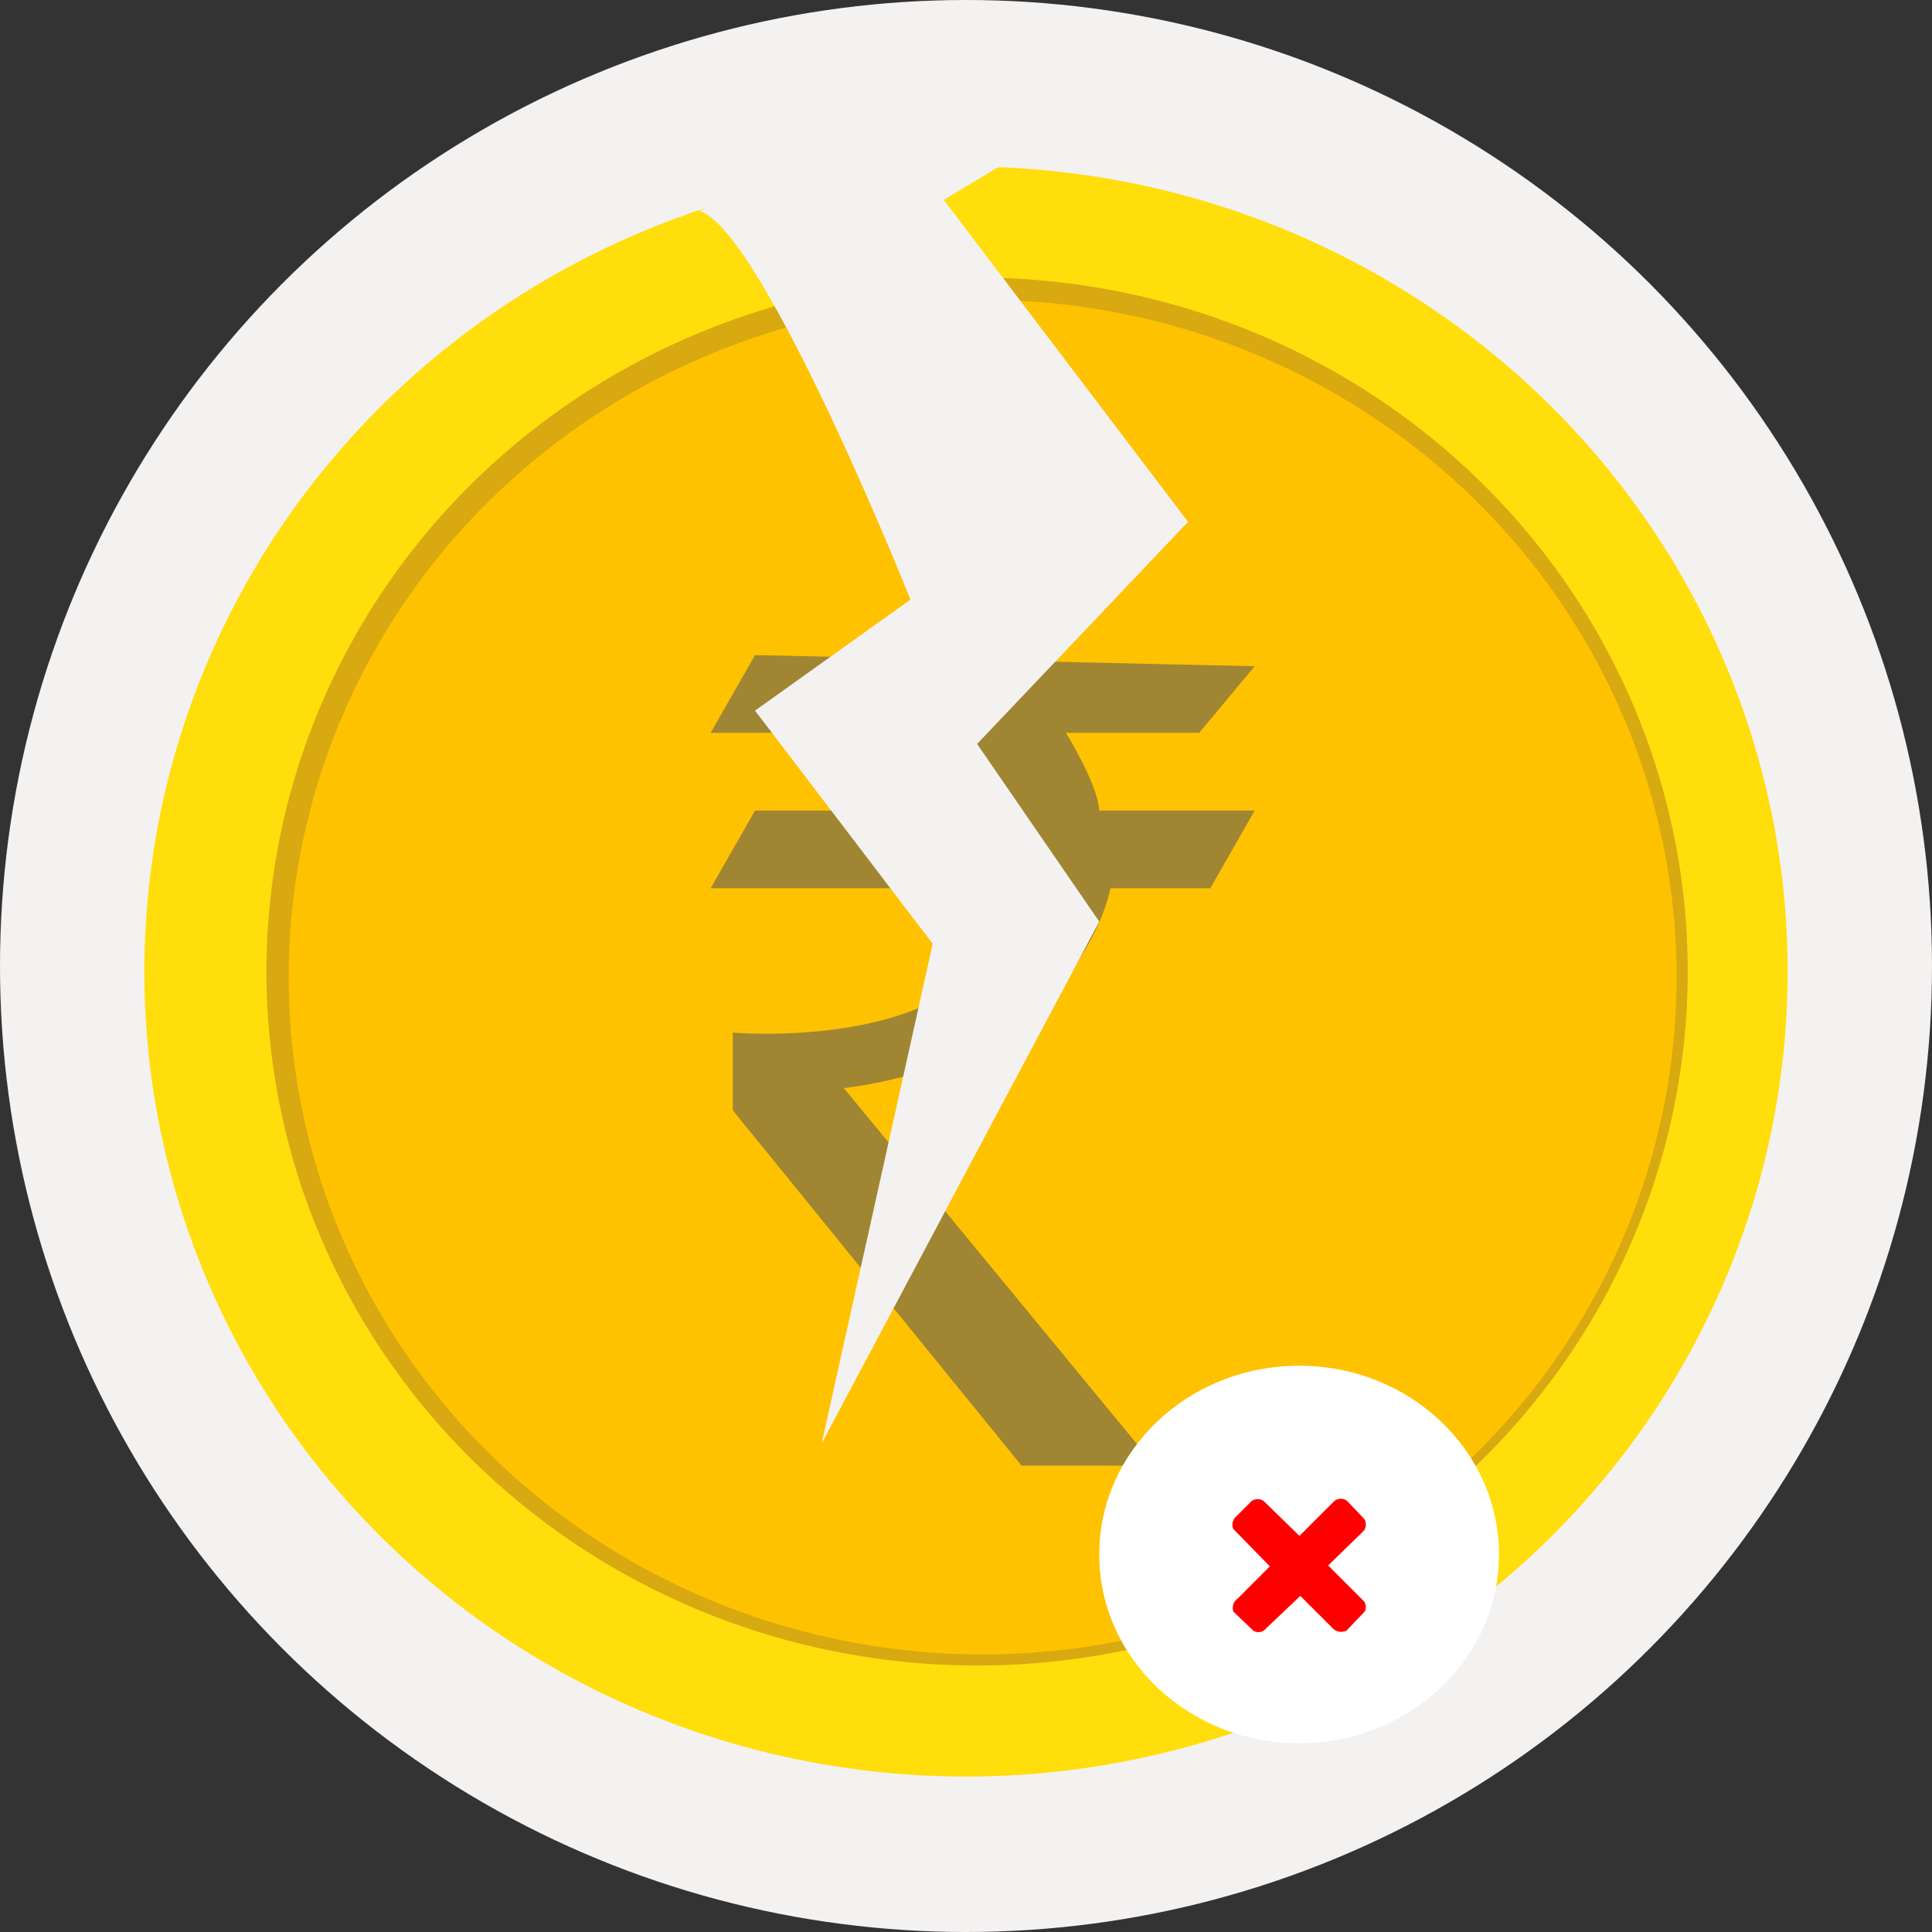 <svg xmlns="http://www.w3.org/2000/svg" width="174" height="174" viewBox="0 0 174 174">
  <rect x="0" y="0" width="174" height="174" fill="#333333" stroke="none"/>
<defs>
    <style>
      .cls-1, .cls-7 {
        fill: #f4f1f1;
      }

      .cls-2 {
        fill: #ffde0b;
      }

      .cls-3 {
        fill: #d8a911;
      }

      .cls-4 {
        fill: #fec200;
      }

      .cls-5 {
        fill: #a08632;
      }

      .cls-5, .cls-7, .cls-8 {
        fill-rule: evenodd;
      }

      .cls-6 {
        fill: #fff;
      }

      .cls-8 {
        fill: red;
      }
    </style>
  </defs>
  <circle class="cls-1" cx="87" cy="87" r="87"/>
  <ellipse class="cls-2" cx="87" cy="87.5" rx="74" ry="72.5"/>
  <ellipse id="Ellipse_1_copy_2" data-name="Ellipse 1 copy 2" class="cls-3" cx="88" cy="87.5" rx="64" ry="62.5"/>
  <ellipse id="Ellipse_1_copy" data-name="Ellipse 1 copy" class="cls-4" cx="88.5" cy="88" rx="62.5" ry="61"/>
  <path class="cls-5" d="M446,271l4-7,45,1-5,6H478s2.892,4.671,3,7h14l-4,7h-9s-2.559,15.225-24,18l28,34H474l-26-32v-7s17.268,1.5,23-7c0,0,1.57-3.743,1-6H446l4-7h21s-0.549-4.91-10-7H446Z" transform="translate(-382 -205)"/>
  <ellipse id="Ellipse_1_copy_3" data-name="Ellipse 1 copy 3" class="cls-6" cx="117" cy="140" rx="18" ry="17"/>
  <path class="cls-7" d="M445,224a50.874,50.874,0,0,1,27-4l-5,3,22,29-19,20,11,16-25,47,10-45-16-21,14-10S450.705,225.73,445,224Z" transform="translate(-382 -205)"/>
  <path class="cls-8" d="M496.364,346.069l-3.29-3.367a0.972,0.972,0,0,1,.235-1.1l1.41-1.409a0.93,0.93,0,0,1,1.1,0l3.212,3.131,3.056-3.053a0.917,0.917,0,0,1,1.253-.078l1.489,1.566a0.922,0.922,0,0,1,0,1.1l-3.212,3.131,3.212,3.21a0.87,0.87,0,0,1,.078.939l-1.645,1.723a1.084,1.084,0,0,1-1.175-.157l-2.977-2.975-3.056,2.9a0.882,0.882,0,0,1-1.175.235l-1.8-1.723a1.026,1.026,0,0,1,.391-1.174Z" transform="translate(-382 -205)"/>
</svg>
